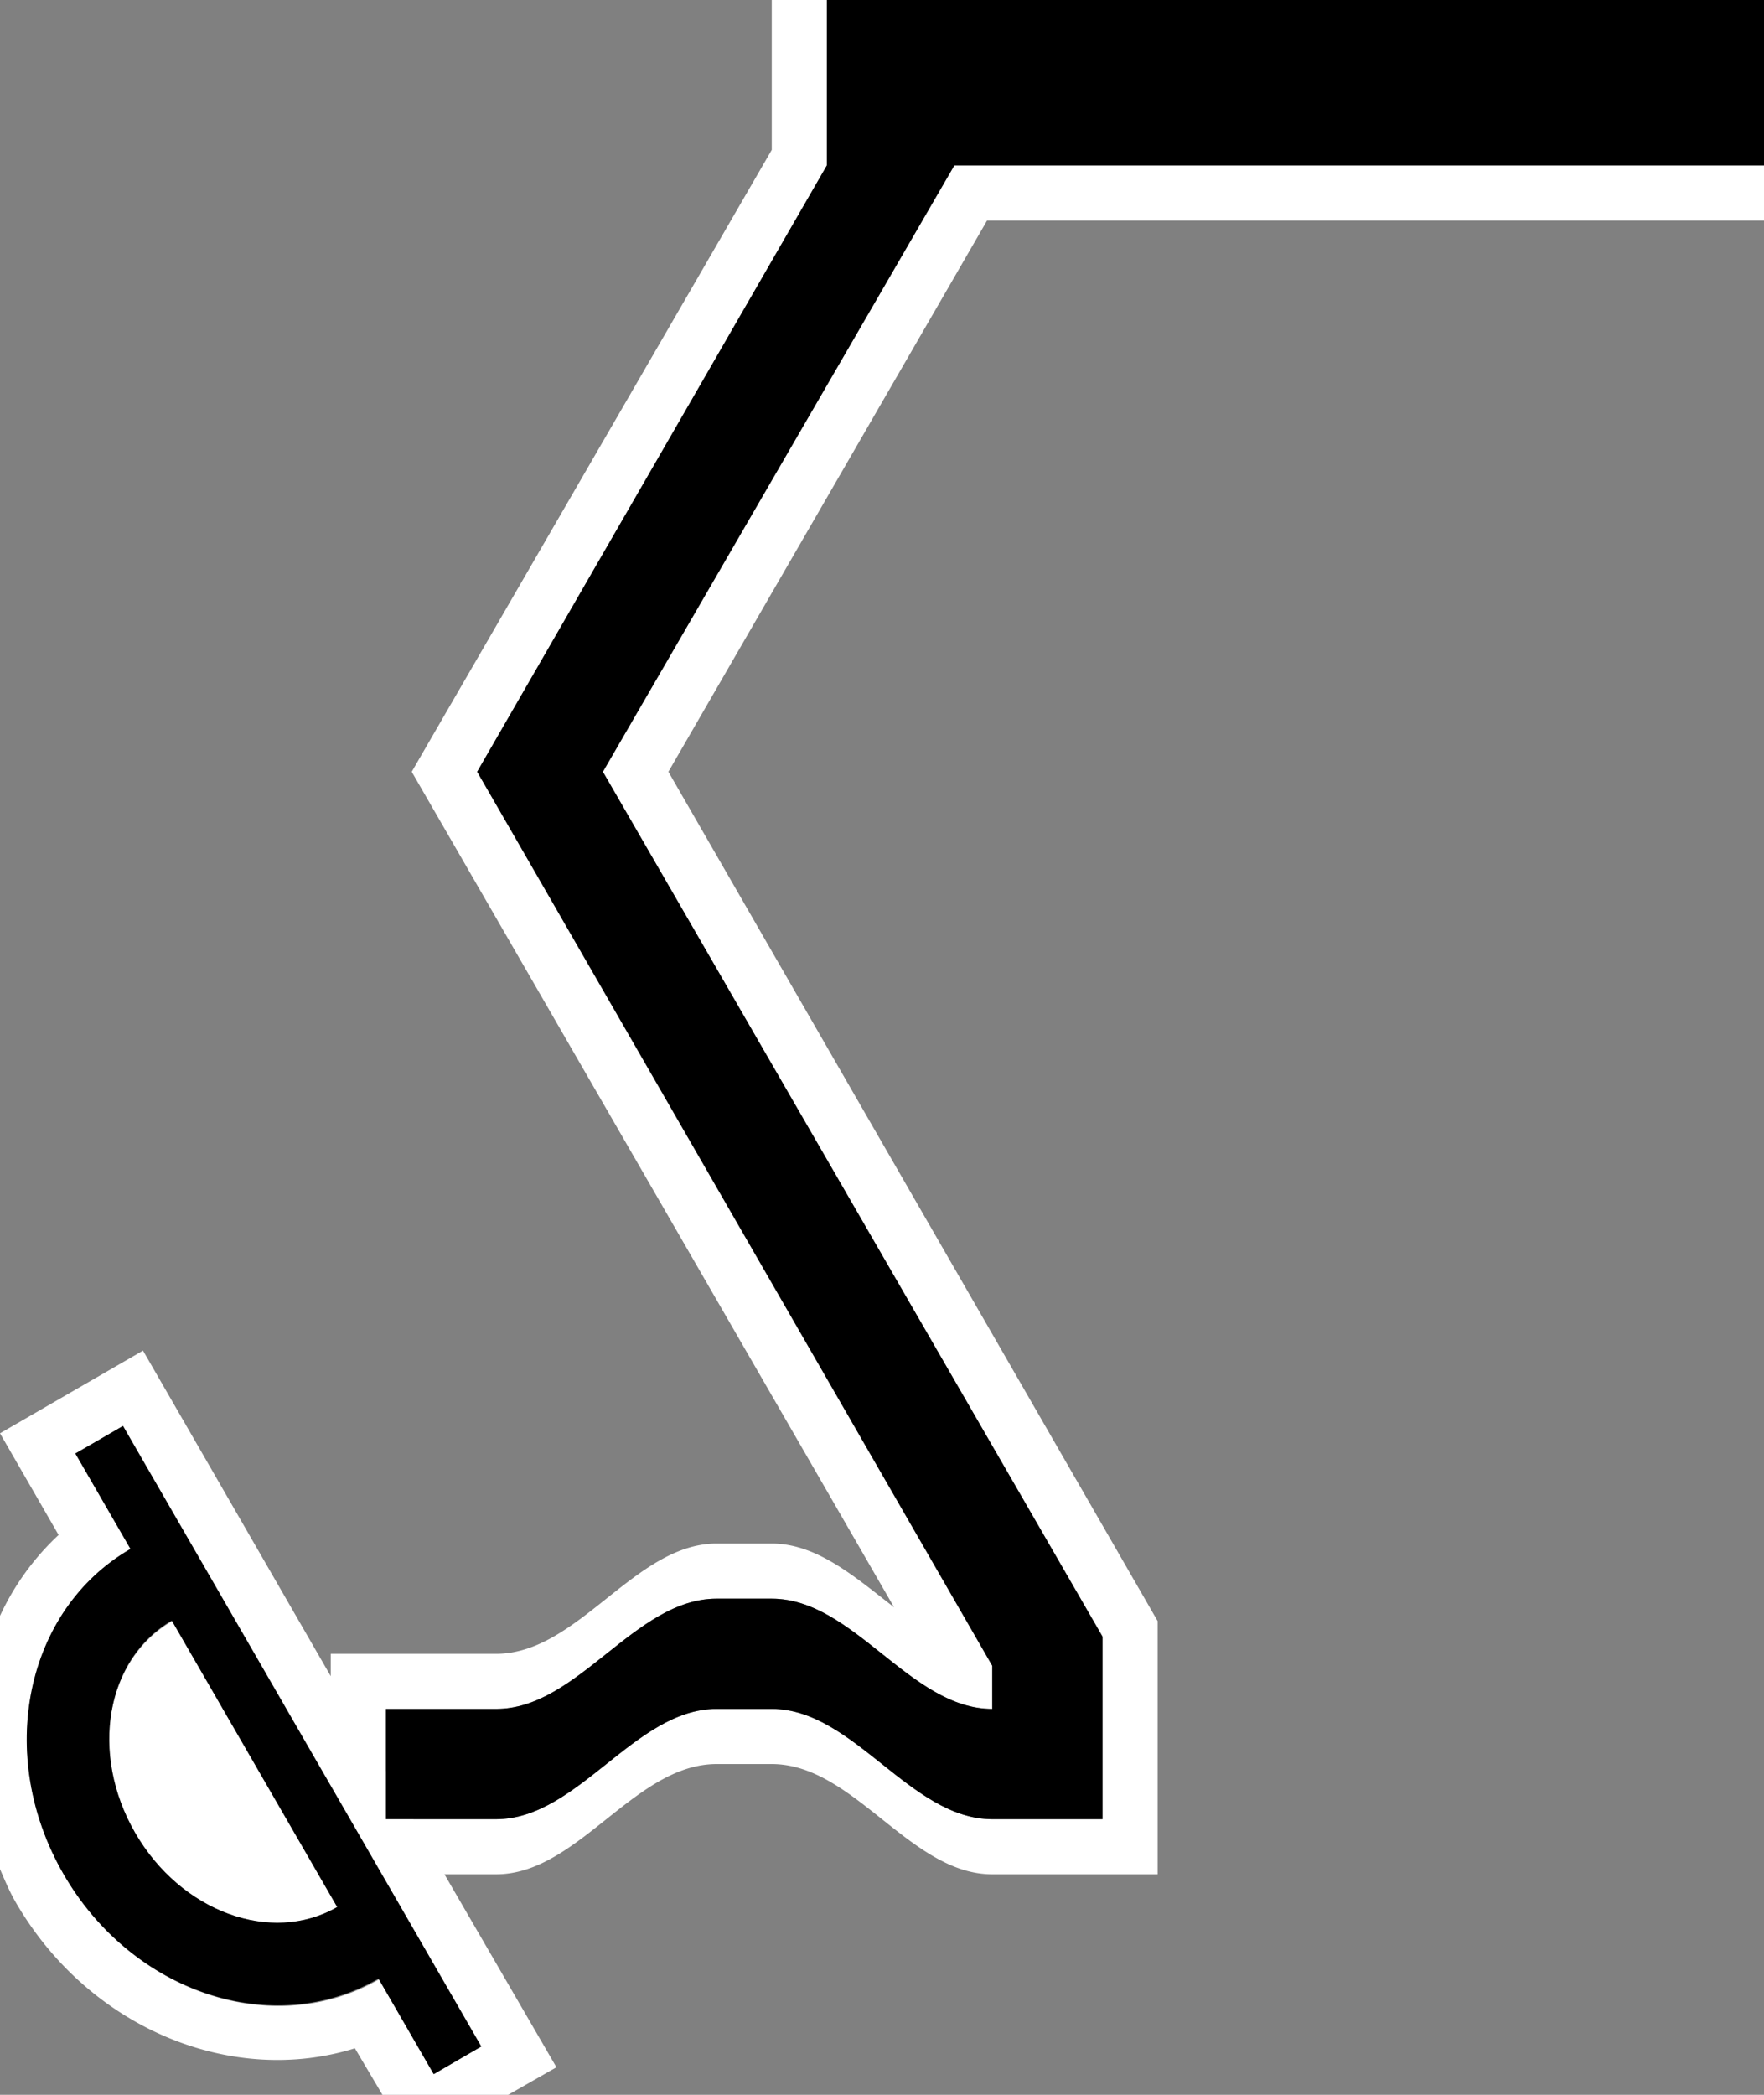 <svg xmlns="http://www.w3.org/2000/svg" version="1.0" width="32" height="38"><rect width="100%" height="100%" fill="#808080" stroke="none"/><path d="M14 0v2.719L7.469 14l8.75 15.156C15.518 28.613 14.825 28 14 28h-1c-1.49 0-2.51 2-4 2H6v.406L2.594 24.5 0 26l1.063 1.844A4.708 4.708 0 0 0 0 29.312v4.594c.088.202.168.398.281.594 1.33 2.302 3.927 3.351 6.157 2.656l.5.844h2.28l.876-.5L8.063 34H9c1.49 0 2.51-2 4-2h1c1.49 0 2.51 2 4 2h3v-4.594L12.125 14l5.781-10H32V3H17.312l-6.375 11L20 29.688V33h-2c-1.49 0-2.51-2-4-2h-1c-1.49 0-2.51 2-4 2H7.5l-.5-.875V31h2c1.49 0 2.51-2 4-2h1c1.49 0 2.51 2 4 2v-1L8.656 14 15 3V0h-1zM2.219 25.875l6.5 11.25-.844.5-1-1.719c-1.913 1.105-4.476.246-5.719-1.906-1.242-2.152-.694-4.802 1.219-5.906l-1-1.719.844-.5zm.906 3.531c-1.196.69-1.516 2.41-.688 3.844.829 1.435 2.492 2.034 3.688 1.344l-3-5.188z" fill="#fff"/><path d="M15 0v3L8.656 14 18 30.219V31c-1.49 0-2.51-2-4-2h-1c-1.49 0-2.51 2-4 2H7v2h2c1.49 0 2.51-2 4-2h1c1.49 0 2.51 2 4 2h2v-3.313L10.937 14l6.376-11H32V0H15zM1.366 26.366l1 1.732c-1.913 1.105-2.457 3.745-1.214 5.897 1.243 2.153 3.8 3.002 5.714 1.897l1 1.732.866-.5-6.5-11.258-.866.5zm1.75 3.031l3 5.196c-1.196.69-2.837.087-3.665-1.348-.828-1.435-.53-3.158.665-3.848z"/></svg>